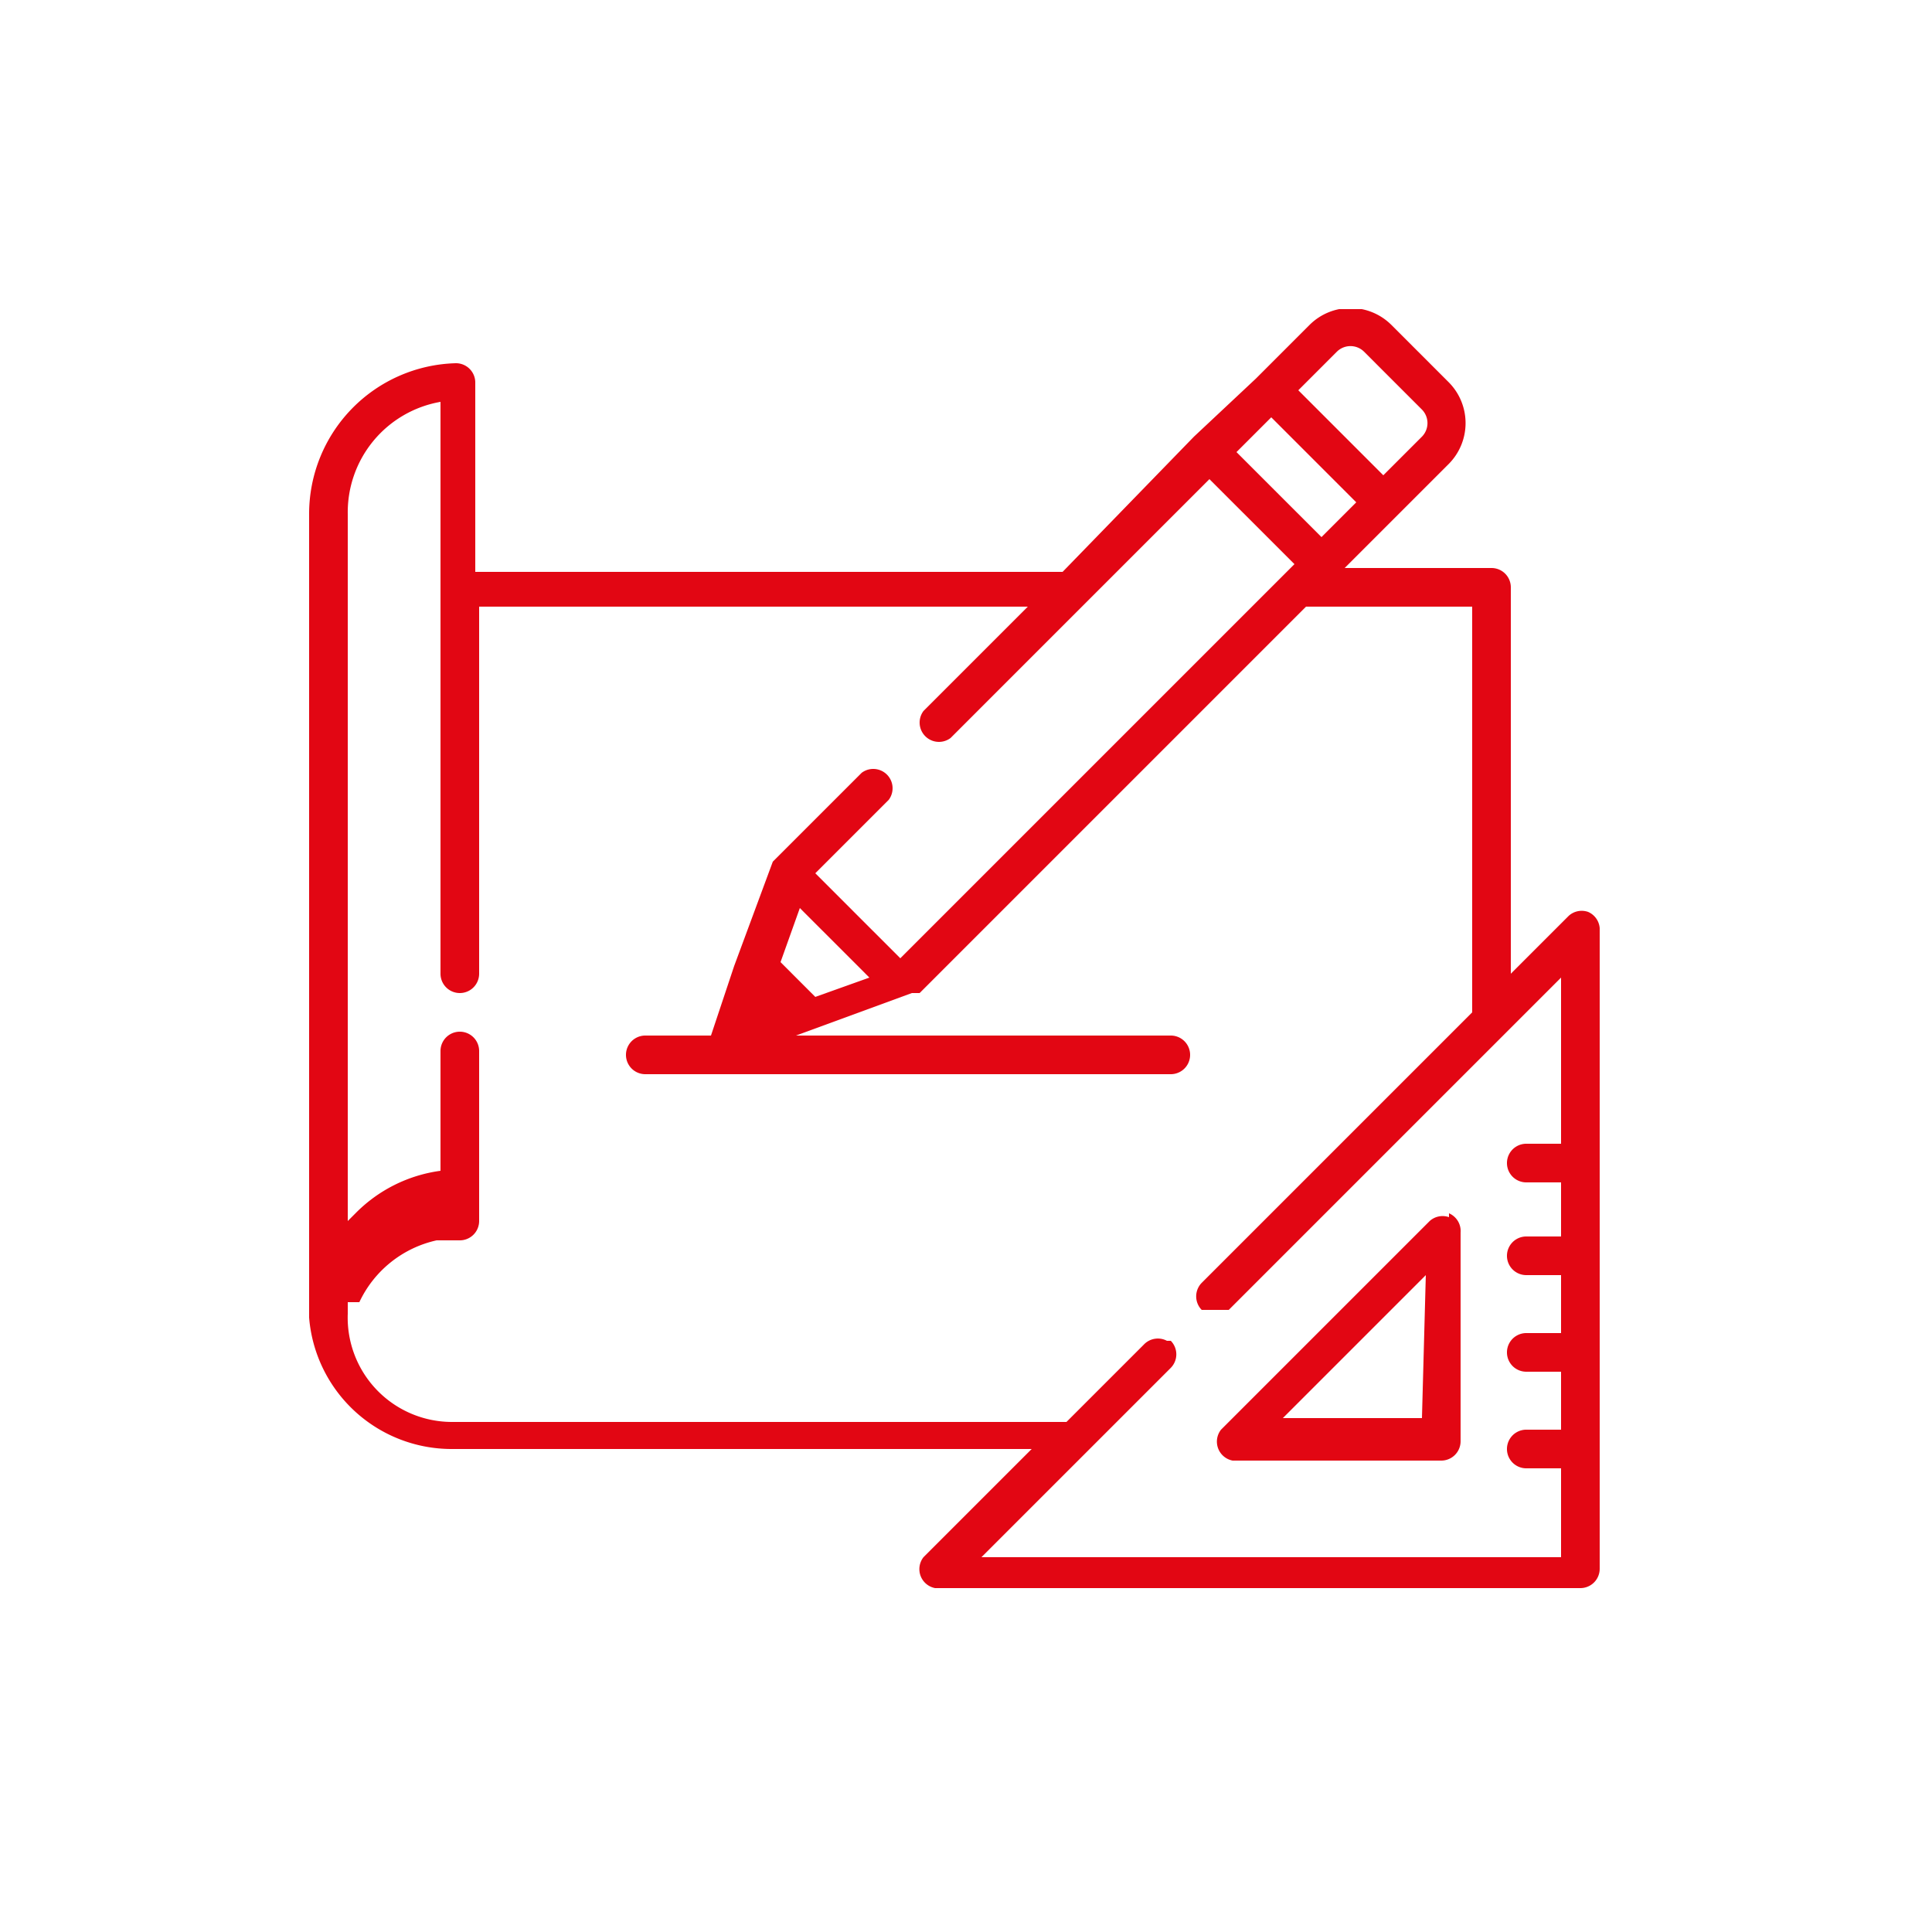<svg xmlns="http://www.w3.org/2000/svg" xmlns:xlink="http://www.w3.org/1999/xlink" width="50" height="50" viewBox="0 0 50 50">
  <defs>
    <clipPath id="clip-path">
      <rect id="Rectángulo_297" data-name="Rectángulo 297" width="33.4" height="33.25" fill="none"/>
    </clipPath>
  </defs>
  <g id="ico-ampliacion" transform="translate(2951 -11885)">
    <g id="Ilustración_5" data-name="Ilustración 5" transform="translate(-2926.3 11909.625)">
      <g id="Grupo_226" data-name="Grupo 226" transform="translate(-16.7 -16.625)" clip-path="url(#clip-path)">
        <path id="Trazado_112" data-name="Trazado 112" d="M29.5,23.5a.5.5,0,0,0-.5.1L23.6,29a.5.5,0,0,0,.3.8h5.4a.5.5,0,0,0,.5-.5V23.9a.5.5,0,0,0-.3-.5m-.7,5.3H25.2L28.9,25Z" fill="#e20613"/>
        <path id="Trazado_113" data-name="Trazado 113" d="M33.1,15.6a.5.5,0,0,0-.5.1l-1.5,1.5V7.2a.5.5,0,0,0-.5-.5H26.8l1.4-1.4h0L29.5,4a1.5,1.5,0,0,0,0-2.1L28,.4a1.5,1.5,0,0,0-2.1,0L24.5,1.8,22.9,3.3,19.5,6.8H4.3V1.9a.5.5,0,0,0-.5-.5A3.9,3.9,0,0,0,0,5.3V26.1H0a3.7,3.7,0,0,0,3.7,3.4h15l-2.8,2.8a.5.5,0,0,0,.3.8H32.9a.5.5,0,0,0,.5-.5V16.1a.5.5,0,0,0-.3-.5M24.9,2.8,27.1,5l-.9.9L24,3.7Zm1.7-1.7a.5.5,0,0,1,.7,0l1.5,1.5a.5.5,0,0,1,0,.7l-1,1L25.6,2.1ZM17.4,32.3l4.9-4.9h0a.5.5,0,0,0,0-.7h-.1a.5.5,0,0,0-.6.1l-2,2H3.7A2.7,2.7,0,0,1,1,26v-.3h.3a2.9,2.9,0,0,1,2-1.6h.6a.5.5,0,0,0,.5-.5V19.2a.5.5,0,1,0-1,0v3.1a3.8,3.8,0,0,0-2.2,1.1l-.2.2V5.3A2.9,2.9,0,0,1,3.4,2.4V17.2a.5.5,0,1,0,1,0V7.7H18.6l-2.7,2.7a.5.5,0,0,0,.7.7l3.5-3.5,3.2-3.2,2.2,2.2-.3.3h0l-9.9,9.9-2.2-2.2L15,12.7a.5.5,0,0,0-.7-.7L12,14.3h0L11,17l-.6,1.8H8.7a.5.5,0,0,0,0,1H22.3a.5.5,0,0,0,0-1H12.6l3-1.1h.2l10-10h4.3V18.2l-7,7a.5.5,0,0,0,0,.7h.7l8.6-8.6v4.3h-.9a.5.5,0,0,0,0,1h.9V24h-.9a.5.5,0,0,0,0,1h.9v1.5h-.9a.5.5,0,0,0,0,1h.9V29h-.9a.5.5,0,0,0,0,1h.9v2.3ZM13.1,17.8l-.9-.9.5-1.4,1.8,1.8Z" fill="#e20613"/>
      </g>
    </g>
    <rect id="Rectángulo_821" data-name="Rectángulo 821" width="50" height="50" transform="translate(-2951 11885)" fill="none" opacity="0.53"/>
  </g>
</svg>
